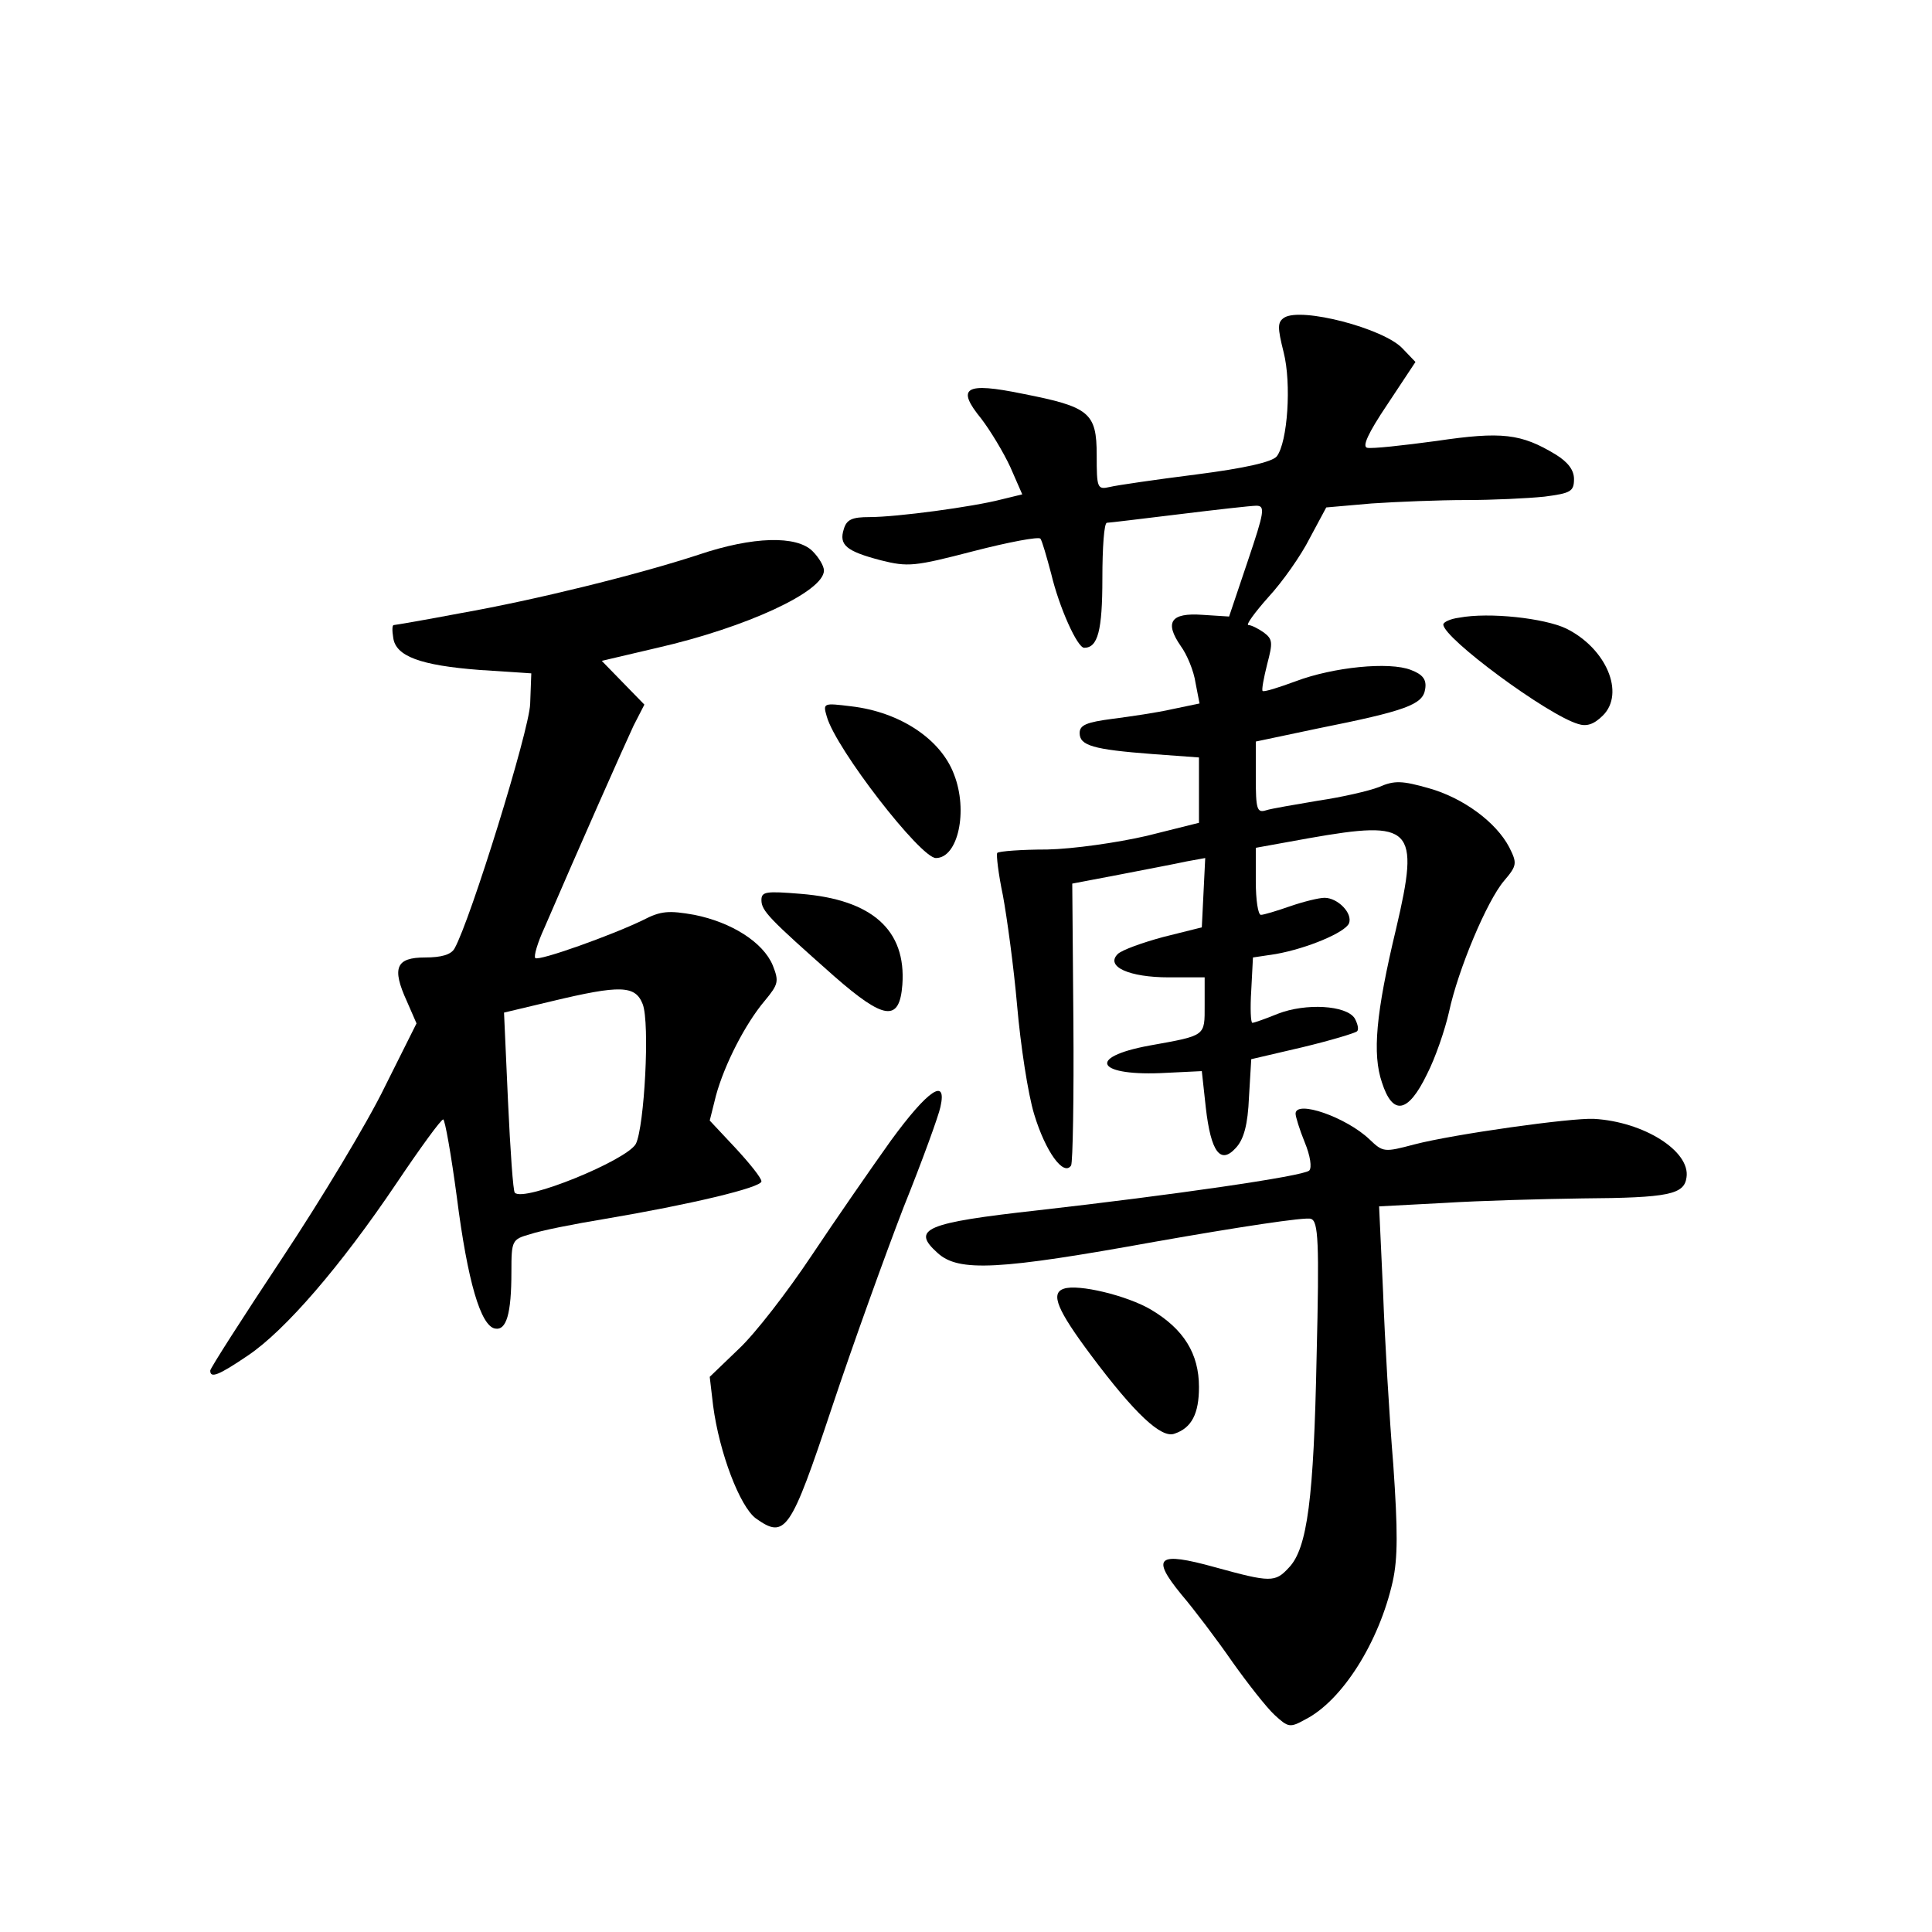 <?xml version="1.0" standalone="no"?>
<!DOCTYPE svg PUBLIC "-//W3C//DTD SVG 20010904//EN"
 "http://www.w3.org/TR/2001/REC-SVG-20010904/DTD/svg10.dtd">
<svg version="1.0" xmlns="http://www.w3.org/2000/svg"
 width="340pt" height="340pt" viewBox="0 0 340 340"
 preserveAspectRatio="xMidYMid meet">
<g transform="translate(0,340) scale(0.1,-0.1)"
fill="#000000" stroke="none">
<path d="M2260 2841 c-12 -8 -12 -17 -1 -61 14 -55 7 -158 -12 -183 -8 -10
-56 -21 -142 -32 -71 -9 -140 -19 -152 -22 -22 -5 -23 -2 -23 56 0 75 -13 85
-130 108 -102 21 -118 11 -73 -44 16 -21 39 -59 51 -85 l21 -48 -37 -9 c-50
-13 -184 -31 -232 -31 -30 0 -40 -4 -45 -21 -9 -28 4 -39 65 -55 48 -12 59
-11 163 16 62 16 115 26 118 22 3 -4 11 -32 19 -62 14 -59 46 -130 58 -130 24
0 32 30 32 122 0 54 3 98 8 98 4 0 61 7 127 15 65 8 127 15 136 15 16 0 14
-11 -15 -97 l-33 -98 -47 3 c-56 4 -67 -13 -38 -55 11 -15 23 -44 26 -65 l7
-36 -48 -10 c-26 -6 -74 -13 -105 -17 -46 -6 -58 -11 -58 -25 0 -22 23 -29
128 -37 l82 -6 0 -58 0 -57 -92 -23 c-52 -12 -129 -23 -175 -24 -45 0 -85 -3
-88 -6 -2 -3 2 -37 10 -75 7 -38 19 -125 25 -194 6 -69 19 -155 30 -191 20
-66 52 -110 65 -90 3 6 5 120 4 253 l-2 243 84 16 c46 9 99 19 117 23 l33 6
-3 -61 -3 -61 -68 -17 c-37 -10 -73 -23 -80 -30 -22 -22 20 -41 90 -41 l63 0
0 -49 c0 -55 3 -53 -97 -71 -114 -21 -92 -55 30 -48 l62 3 7 -64 c9 -79 26
-101 53 -71 14 15 21 41 23 89 l4 67 90 21 c50 12 93 25 96 28 4 3 1 14 -4 23
-15 23 -86 27 -135 8 -22 -9 -42 -16 -45 -16 -3 0 -4 26 -2 57 l3 58 40 6 c56
10 122 38 129 54 7 18 -20 45 -43 45 -10 0 -38 -7 -61 -15 -23 -8 -46 -15 -51
-15 -5 0 -9 26 -9 59 l0 59 94 17 c182 32 195 20 153 -159 -36 -150 -42 -221
-25 -271 19 -59 46 -54 79 14 15 29 32 79 39 110 16 75 67 196 97 231 23 27
23 31 9 59 -23 44 -81 87 -142 104 -46 13 -60 14 -87 2 -18 -7 -66 -18 -107
-24 -41 -7 -83 -14 -92 -17 -16 -5 -18 2 -18 58 l0 63 109 23 c155 31 185 42
189 69 3 17 -4 26 -25 34 -38 15 -137 5 -203 -20 -30 -11 -55 -19 -58 -17 -2
2 2 23 8 47 10 38 10 44 -6 56 -10 7 -22 13 -27 13 -5 0 11 22 35 49 25 27 58
74 73 104 l29 54 80 7 c45 3 119 6 166 6 47 0 109 3 138 6 46 6 52 9 52 31 0
16 -11 30 -32 43 -61 37 -95 41 -210 24 -59 -8 -114 -14 -122 -12 -9 2 1 25
36 77 l49 74 -23 24 c-33 35 -178 73 -208 54z"/>
<path d="M1230 2424 c-110 -36 -289 -80 -419 -103 -63 -12 -116 -21 -118 -21
-3 0 -3 -10 -1 -22 4 -33 48 -49 152 -57 l91 -6 -2 -54 c-2 -48 -105 -380
-133 -430 -6 -11 -23 -16 -52 -16 -51 0 -59 -18 -32 -77 l17 -39 -56 -112
c-30 -62 -112 -198 -181 -302 -69 -104 -126 -193 -126 -197 0 -14 14 -9 67 27
65 44 162 156 261 303 41 61 78 112 82 112 3 0 14 -62 24 -137 19 -149 42
-226 67 -231 20 -4 29 25 29 100 0 55 1 57 33 66 17 6 77 18 132 27 148 25
275 55 275 66 0 6 -21 32 -46 59 l-45 48 11 44 c15 55 52 127 86 167 24 29 25
34 14 62 -17 41 -73 76 -138 89 -45 8 -59 7 -90 -9 -53 -26 -184 -73 -190 -67
-3 3 4 27 16 53 59 137 141 322 157 356 l19 37 -38 39 -37 38 98 23 c157 36
293 99 293 136 0 8 -9 23 -20 34 -28 28 -105 26 -200 -6z m-99 -791 c13 -33 3
-216 -12 -246 -16 -29 -197 -103 -213 -86 -3 2 -8 75 -12 161 l-7 156 84 20
c121 29 147 28 160 -5z"/>
<path d="M2568 2313 c-16 -2 -28 -8 -28 -12 0 -24 183 -159 237 -175 15 -5 28
-1 44 15 39 39 6 118 -65 153 -38 18 -135 29 -188 19z"/>
<path d="M1455 2139 c16 -57 165 -249 192 -249 39 0 57 83 32 147 -23 62 -95
110 -181 120 -49 6 -50 6 -43 -18z"/>
<path d="M1340 1816 c0 -19 14 -33 128 -134 88 -77 115 -81 120 -15 7 96 -53
150 -179 160 -61 5 -69 4 -69 -11z"/>
<path d="M1568 1393 c-35 -49 -98 -140 -140 -203 -42 -63 -99 -137 -128 -164
l-51 -49 6 -51 c11 -83 47 -177 75 -198 52 -37 61 -24 134 195 37 111 94 269
126 352 33 82 62 162 65 177 12 53 -22 30 -87 -59z"/>
<path d="M2280 1440 c0 -5 7 -28 16 -50 10 -24 13 -45 8 -50 -11 -10 -240 -43
-478 -70 -198 -22 -223 -33 -176 -75 37 -34 108 -30 384 20 142 25 265 44 273
40 13 -4 15 -39 10 -243 -5 -248 -16 -337 -49 -371 -24 -26 -32 -26 -130 1
-101 28 -113 18 -59 -48 23 -27 63 -80 90 -119 27 -38 60 -80 74 -93 24 -22
27 -23 54 -8 65 33 130 136 154 243 9 41 9 89 1 205 -7 84 -15 221 -18 304
l-7 151 114 6 c63 4 173 7 244 8 152 1 179 7 183 37 7 46 -75 98 -163 103 -40
2 -247 -27 -316 -45 -53 -14 -55 -14 -79 9 -41 39 -130 70 -130 45z"/>
<path d="M1872 1132 c-24 -8 -11 -38 48 -117 77 -103 124 -147 147 -138 30 10
43 35 43 82 0 59 -27 102 -84 136 -42 25 -129 46 -154 37z"/>
</g>
</svg>
